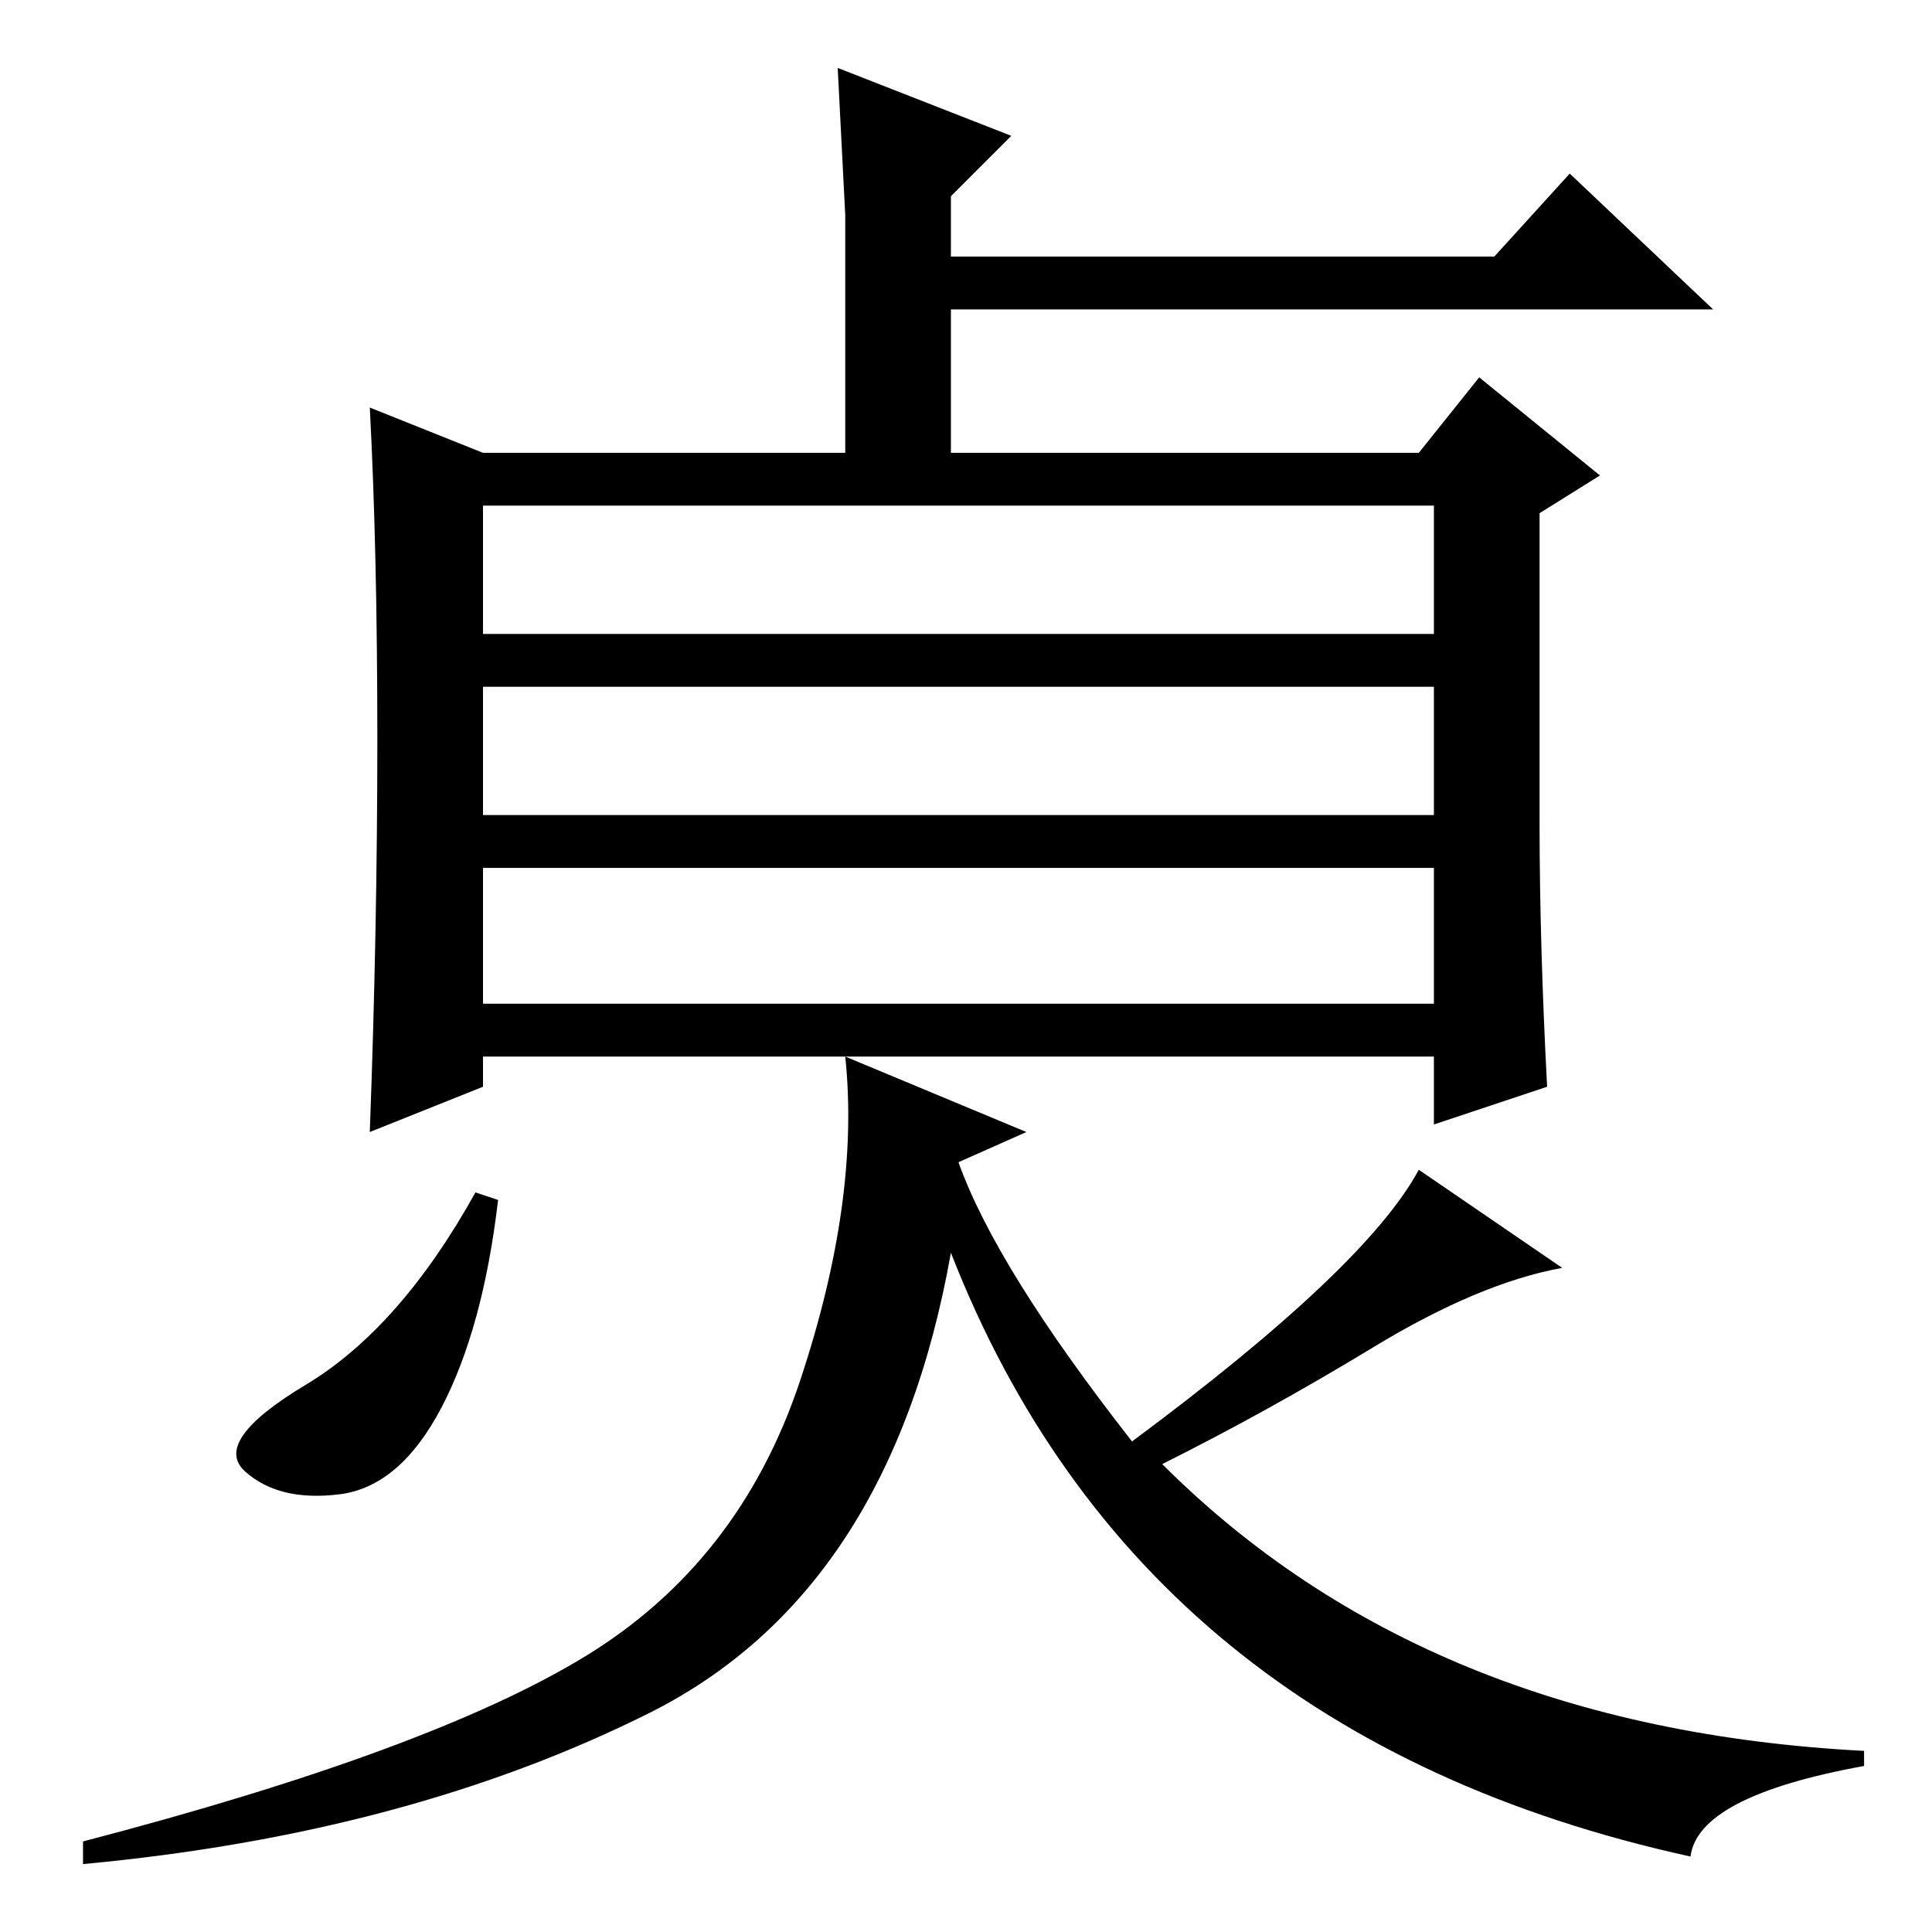 <?xml version="1.0" standalone="no"?>
<!DOCTYPE svg PUBLIC "-//W3C//DTD SVG 1.1//EN" "http://www.w3.org/Graphics/SVG/1.1/DTD/svg11.dtd" >
<svg xmlns="http://www.w3.org/2000/svg" xmlns:xlink="http://www.w3.org/1999/xlink" version="1.1" viewBox="0 -36 256 256">
  <g transform="matrix(1 0 0 -1 0 220)">
   <path fill="currentColor"
d="M50 158q0 25 -1 44l15 -6h48v31.5t-1 19.5l23 -9l-8 -8v-8h72l10 11l19 -18h-101v-19h62l8 10l16 -13l-8 -5v-41q0 -16 1 -35l-15 -5v9h-126v-4l-15 -6q1 27 1 52zM190 189h-126v-17h126v17zM190 165h-126v-17h126v17zM190 141h-126v-18h126v18zM66 97q-2 -17 -7.5 -27.5
t-13.5 -11.5t-12.5 3t8 11.5t22.5 25.5zM77.5 36.5q20.5 12.5 28.5 36.5t6 43l24 -10l-9 -4q5 -14 23 -37q31 23 38 36l19 -13q-11 -2 -25 -10.5t-28 -15.5q35 -35 93 -38v-2q-22 -4 -23 -12q-73 16 -98 80q-8 -45 -40 -61t-75 -20v3q46 12 66.5 24.5z" />
  </g>

</svg>
